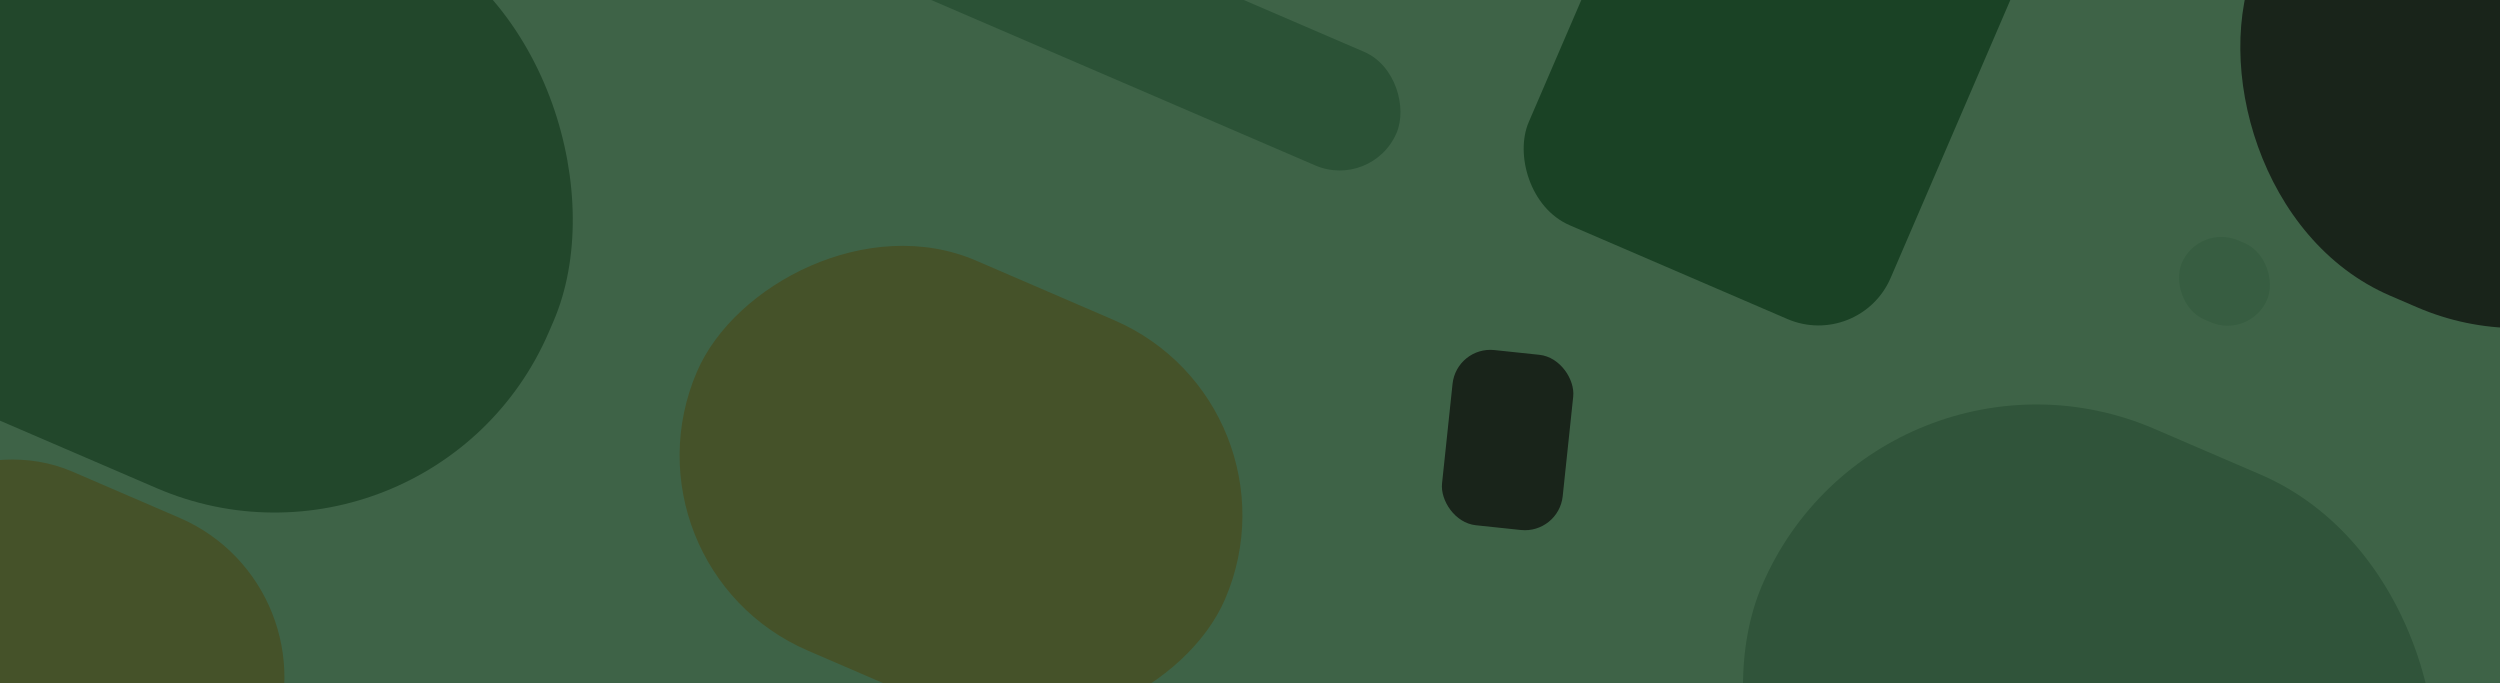 <svg width="1973" height="539" viewBox="0 0 1973 539" fill="none" xmlns="http://www.w3.org/2000/svg">
<g clip-path="url(#clip0_144_19)">
<rect width="1973" height="539" fill="#295234" fill-opacity="0.9"/>
<rect x="1483.94" y="245.29" width="562.435" height="471.157" rx="235.578" transform="rotate(23.302 1483.94 245.29)" fill="#15391F" fill-opacity="0.33"/>
<rect x="1735.34" y="176.327" width="73.271" height="67.942" rx="33.971" transform="rotate(23.302 1735.34 176.327)" fill="#295234" fill-opacity="0.33"/>
<rect x="-65.493" y="-219.461" width="648.45" height="480.572" rx="235.578" transform="rotate(23.302 -65.493 -219.461)" fill="#15391F" fill-opacity="0.67"/>
<rect x="1325.25" y="-179.399" width="310.971" height="362.234" rx="62" transform="rotate(23.302 1325.25 -179.399)" fill="#1A4225"/>
<rect x="376.603" y="-260.571" width="810.958" height="97.588" rx="48.794" transform="rotate(23.302 376.603 -260.571)" fill="#2B5236"/>
<rect width="453.904" height="335.281" rx="167.641" transform="matrix(-0.918 -0.396 -0.396 0.918 1033.16 319.062)" fill="#455229"/>
<rect width="366.173" height="274.076" rx="137.038" transform="matrix(-0.918 -0.396 -0.396 0.918 267.508 462.948)" fill="#455229"/>
<g filter="url(#filter0_i_144_19)">
<rect x="1860.64" y="-220.013" width="425.673" height="402.565" rx="201.283" transform="rotate(23.302 1860.64 -220.013)" fill="#0F110D" fill-opacity="0.77"/>
</g>
<g filter="url(#filter1_i_144_19)">
<rect x="1149.5" y="269.119" width="95.758" height="139.028" rx="30" transform="rotate(6.024 1149.5 269.119)" fill="#0F110D" fill-opacity="0.77"/>
</g>
</g>
<defs>
<filter id="filter0_i_144_19" x="1764.55" y="-156.861" width="423.891" height="415.809" filterUnits="userSpaceOnUse" color-interpolation-filters="sRGB">
<feFlood flood-opacity="0" result="BackgroundImageFix"/>
<feBlend mode="normal" in="SourceGraphic" in2="BackgroundImageFix" result="shape"/>
<feColorMatrix in="SourceAlpha" type="matrix" values="0 0 0 0 0 0 0 0 0 0 0 0 0 0 0 0 0 0 127 0" result="hardAlpha"/>
<feOffset dy="4"/>
<feGaussianBlur stdDeviation="2"/>
<feComposite in2="hardAlpha" operator="arithmetic" k2="-1" k3="1"/>
<feColorMatrix type="matrix" values="0 0 0 0 0 0 0 0 0 0 0 0 0 0 0 0 0 0 0.25 0"/>
<feBlend mode="normal" in2="shape" result="effect1_innerShadow_144_19"/>
</filter>
<filter id="filter1_i_144_19" x="1137.89" y="272.1" width="103.86" height="146.35" filterUnits="userSpaceOnUse" color-interpolation-filters="sRGB">
<feFlood flood-opacity="0" result="BackgroundImageFix"/>
<feBlend mode="normal" in="SourceGraphic" in2="BackgroundImageFix" result="shape"/>
<feColorMatrix in="SourceAlpha" type="matrix" values="0 0 0 0 0 0 0 0 0 0 0 0 0 0 0 0 0 0 127 0" result="hardAlpha"/>
<feOffset dy="4"/>
<feGaussianBlur stdDeviation="2"/>
<feComposite in2="hardAlpha" operator="arithmetic" k2="-1" k3="1"/>
<feColorMatrix type="matrix" values="0 0 0 0 0 0 0 0 0 0 0 0 0 0 0 0 0 0 0.25 0"/>
<feBlend mode="normal" in2="shape" result="effect1_innerShadow_144_19"/>
</filter>
<clipPath id="clip0_144_19">
<rect width="1973" height="539" fill="white"/>
</clipPath>
</defs>
</svg>
